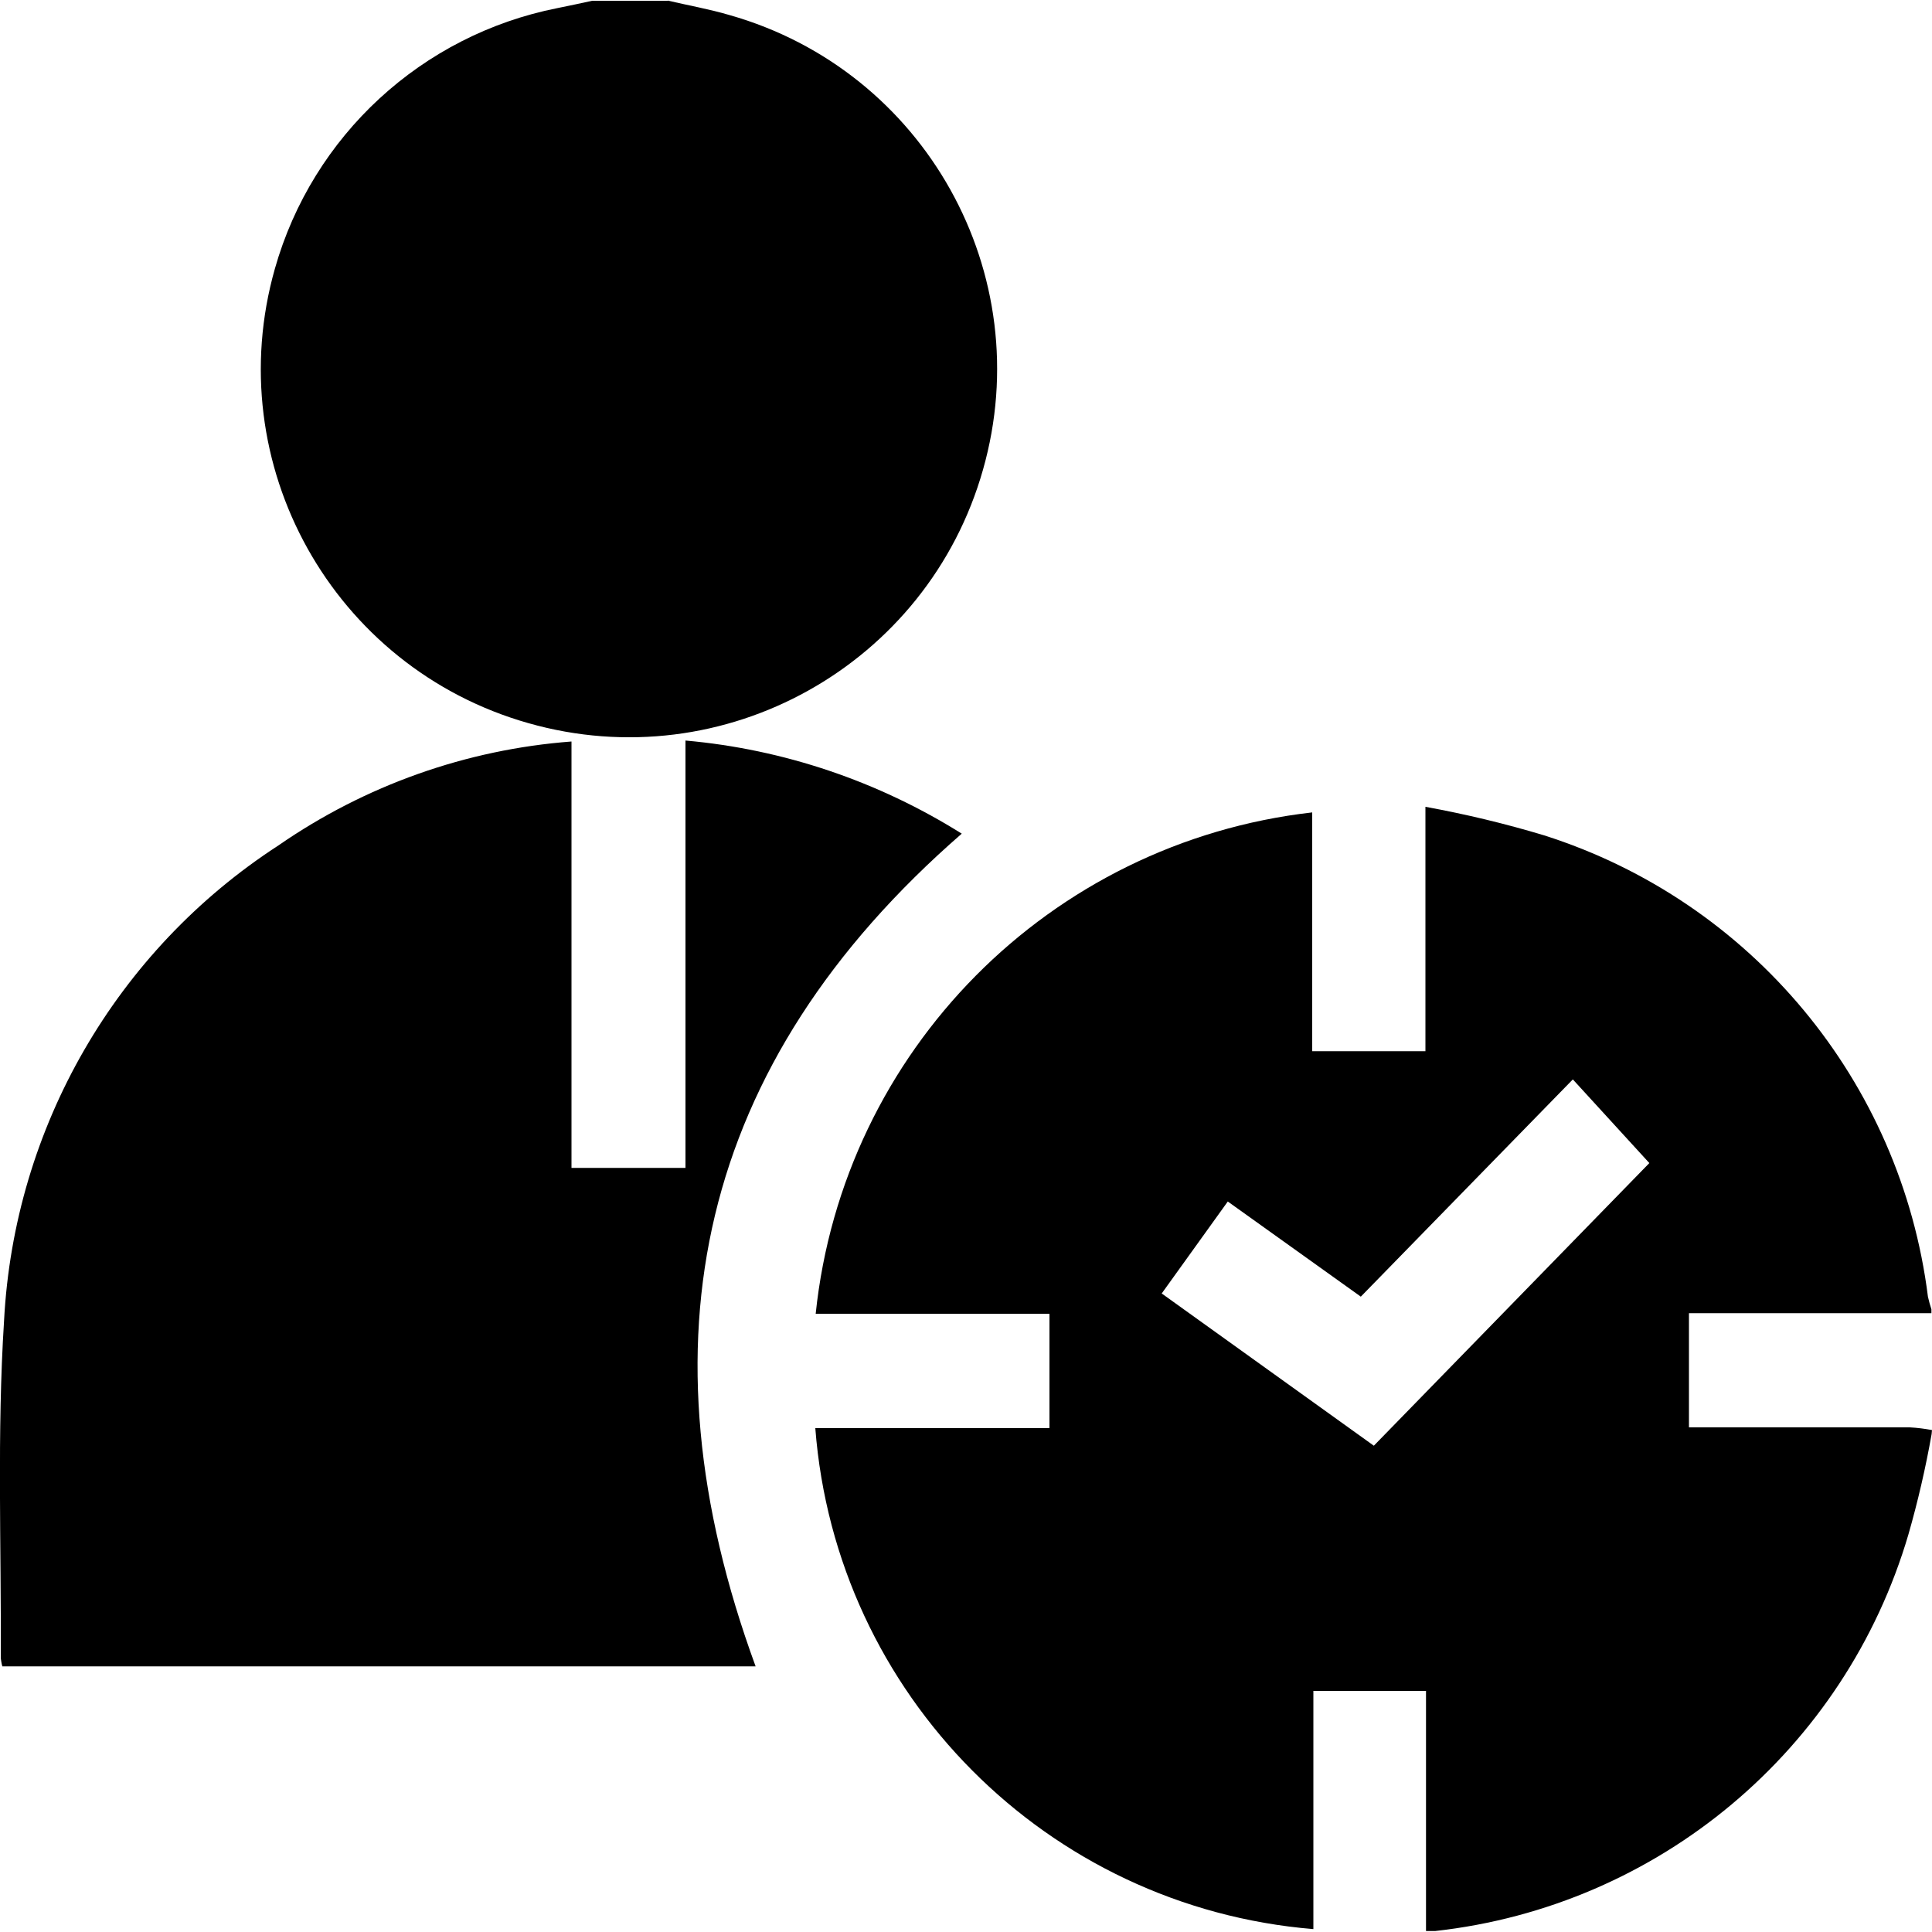 <?xml version="1.0" encoding="UTF-8"?>
<svg id="Capa_1" xmlns="http://www.w3.org/2000/svg" viewBox="0 0 100 100">
  <defs>
    <style>
      .cls-1 {
        fill: currentColor;
      }
    </style>
  </defs>
  <g id="Grupo_34549-3">
    <path id="Trazado_18668" class="cls-1" d="M99.98,74.23c-.31,1.75-.71,3.48-1.2,5.19-3.28,11.16-12.94,19.25-24.5,20.53-.16,0-.31,0-.47,0v-12.43h-5.83v12.33c-13.79-1.14-24.72-12.13-25.78-25.93h12.12v-5.92h-12.1c1.42-13.61,12.11-24.4,25.7-25.95v12.36h5.86v-12.65c2.08.38,4.13.87,6.15,1.48,10.71,3.41,18.46,12.73,19.86,23.88.05.22.11.44.18.65v.2h-12.55v5.91h11.43c.39.02.77.07,1.15.14l-.02.21ZM70.43,67.11l-6.88-4.92-3.42,4.76,10.98,7.88,14.26-14.63-3.96-4.33-10.98,11.25"/>
    <path id="Trazado_18669" class="cls-1" d="M34.56.03c1.07.25,2.15.44,3.2.75,10.12,2.87,16,13.41,13.12,23.53-2.87,10.12-13.41,16-23.53,13.12-10.12-2.87-16-13.41-13.12-23.53C16.18,7.02,21.83,1.81,28.85.42c.6-.12,1.2-.25,1.8-.38h3.91Z"/>
    <path id="Trazado_18670" class="cls-1" d="M39.11,86.25H.12c-.04-.14-.06-.28-.08-.42.03-5.82-.2-11.66.17-17.47.52-10,5.8-19.15,14.2-24.6,4.49-3.11,9.73-4.97,15.17-5.38v22.07h5.9v-22.12c5.08.45,9.98,2.11,14.3,4.82-13.7,11.92-16.8,26.36-10.67,43.1"/>
  </g>
</svg>